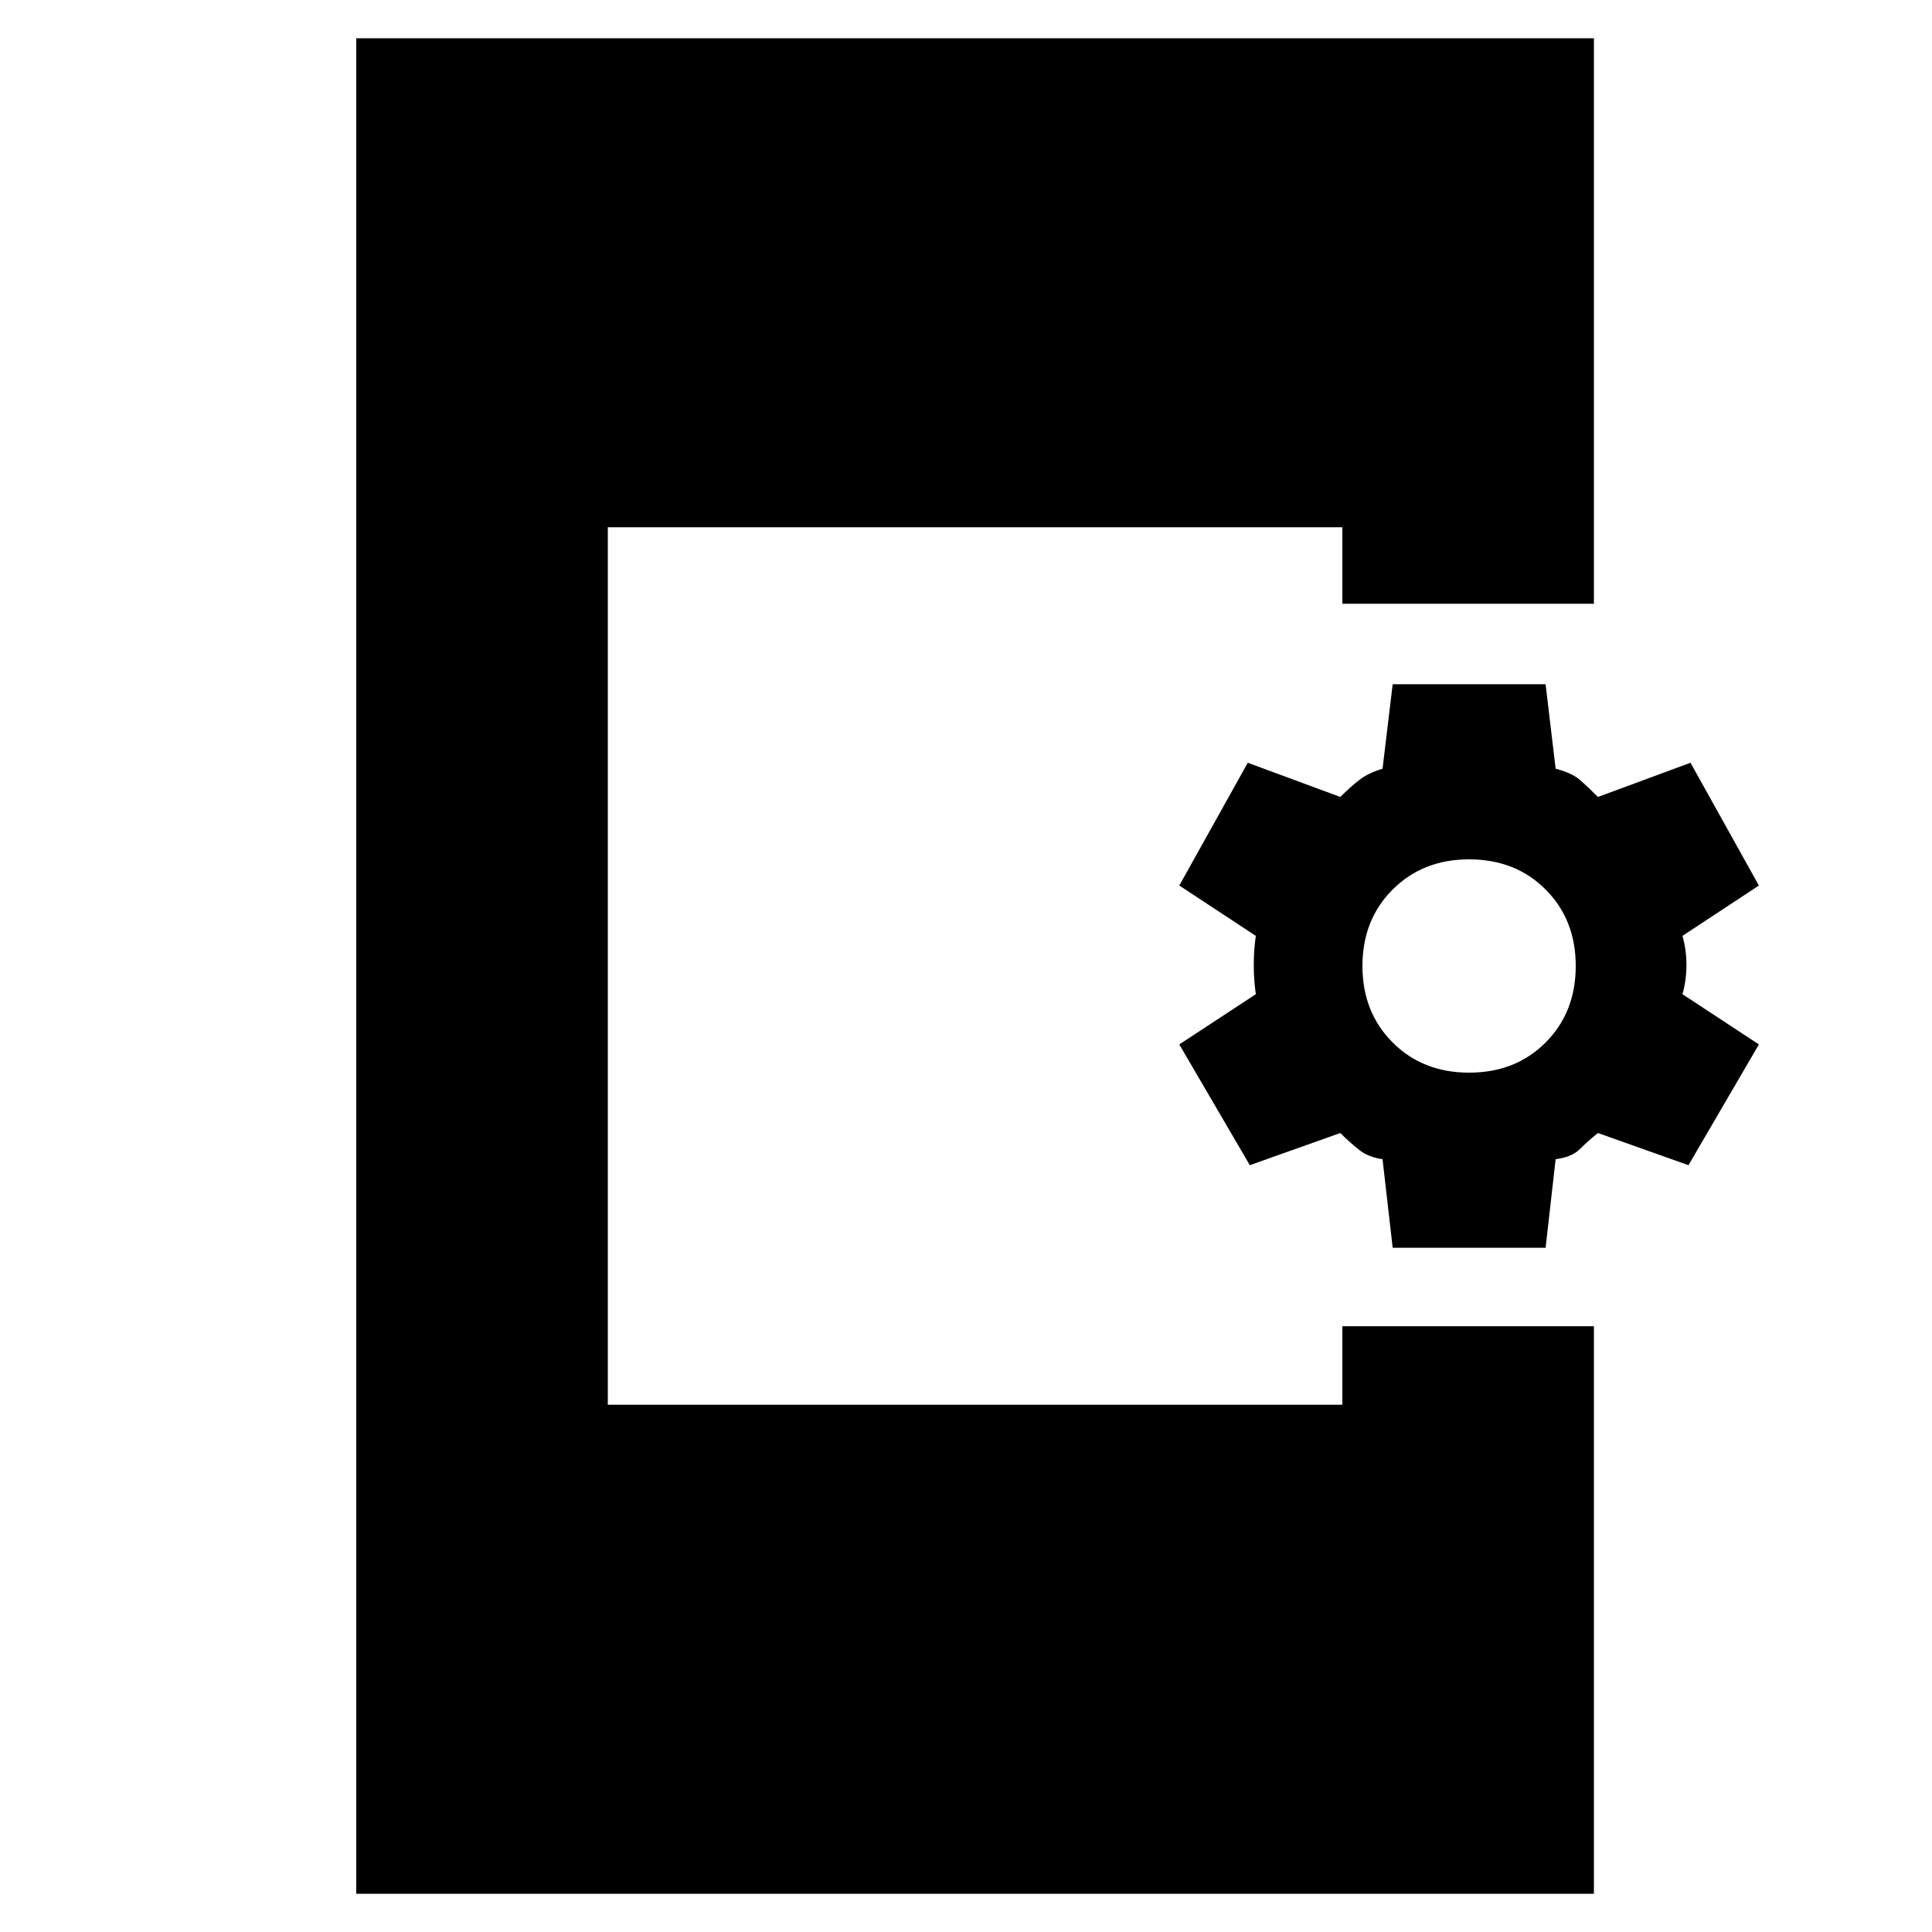 <svg xmlns="http://www.w3.org/2000/svg" height="20" width="20"><path d="M3.688 19.604V.396H16.5V6.25h-2.604v-.792H6.292v9.084h7.604v-.813H16.5v5.875Zm10.729-6.687L14.312 12q-.145-.021-.239-.094t-.198-.177l-.937.333-.73-1.25.792-.52q-.021-.146-.021-.302 0-.157.021-.302l-.792-.521.709-1.271.958.354q.104-.104.198-.177.094-.073.239-.115l.105-.875H16l.104.875q.167.042.25.115.084.073.188.177l.958-.354.708 1.271-.791.521q.041.145.041.302 0 .156-.041.302l.791.52-.729 1.25-.937-.333q-.104.083-.188.167-.083.083-.25.104l-.104.917Zm.791-1.813q.48 0 .792-.312.312-.313.312-.792 0-.479-.312-.792-.312-.312-.792-.312-.479 0-.791.312-.313.313-.313.792 0 .479.313.792.312.312.791.312Z"/></svg>